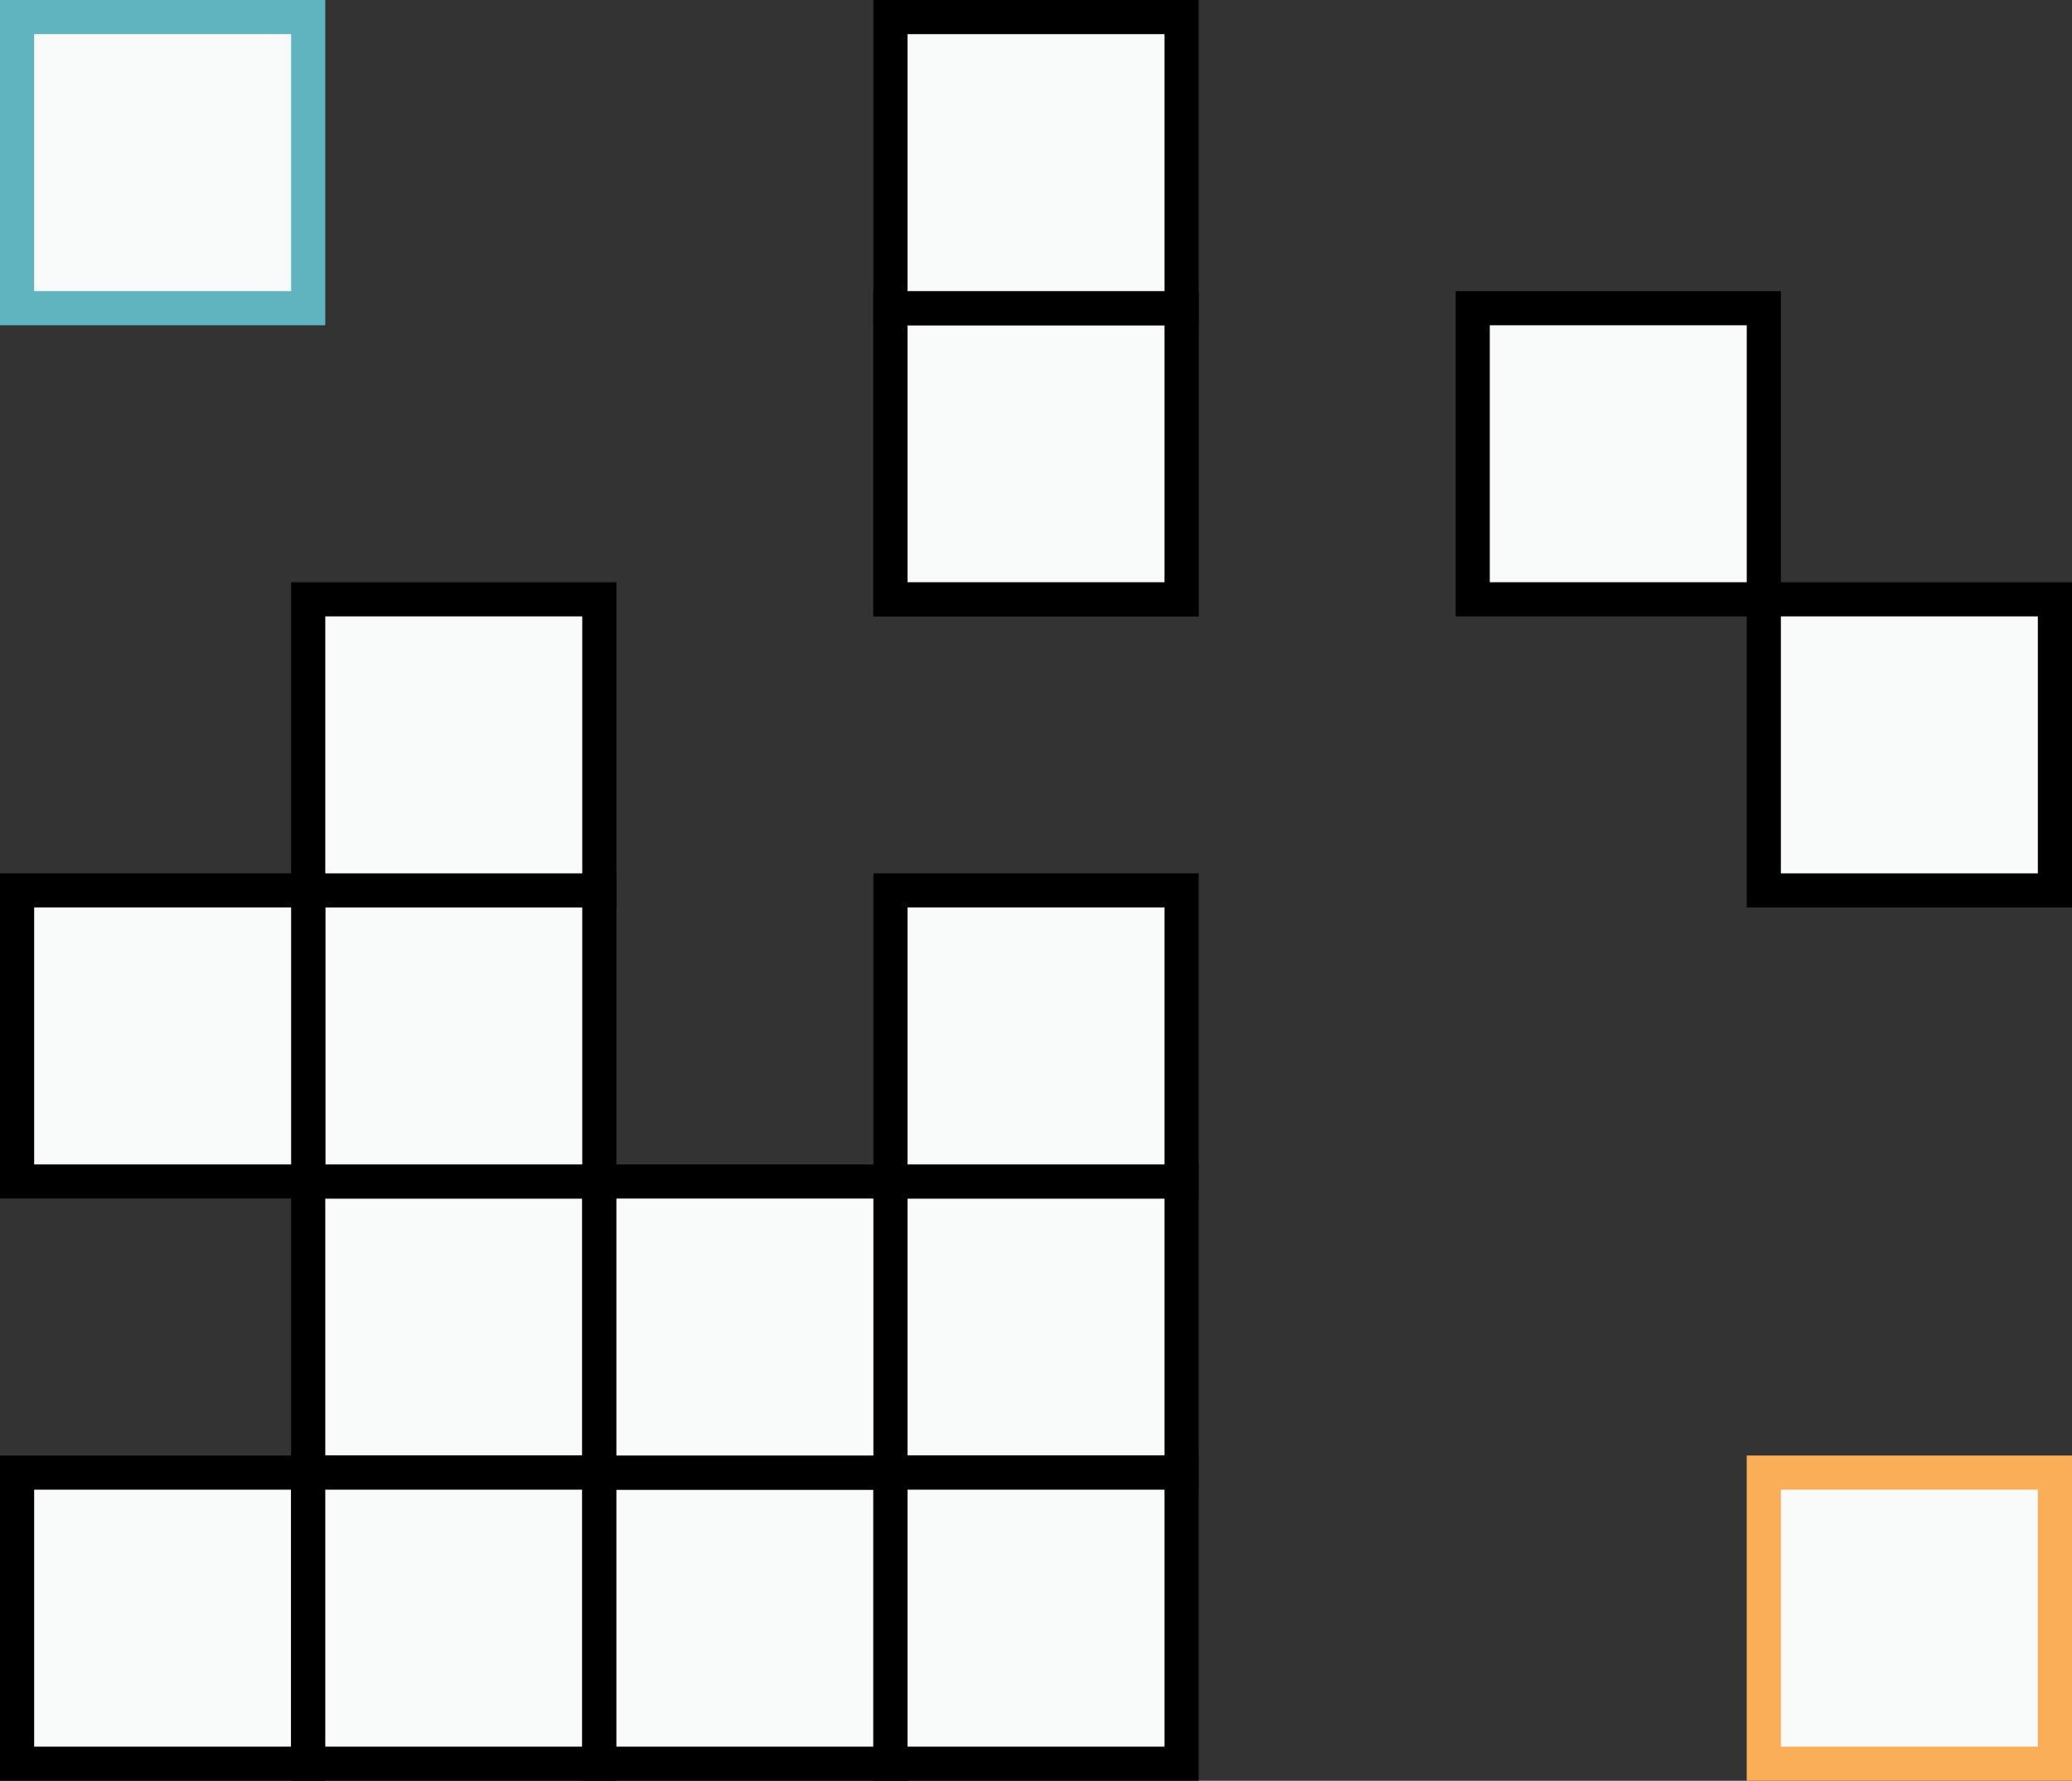 <?xml version="1.0" encoding="UTF-8" standalone="no"?>
<svg
   xmlns:dc="http://purl.org/dc/elements/1.1/"
   xmlns:cc="http://creativecommons.org/ns#"
   xmlns:rdf="http://www.w3.org/1999/02/22-rdf-syntax-ns#"
   xmlns:svg="http://www.w3.org/2000/svg"
   xmlns="http://www.w3.org/2000/svg"
   xmlns:sodipodi="http://sodipodi.sourceforge.net/DTD/sodipodi-0.dtd"
   xmlns:inkscape="http://www.inkscape.org/namespaces/inkscape"
   sodipodi:docname="polish.svg"
   inkscape:version="1.0 (4035a4fb49, 2020-05-01)"
   id="svg8"
   version="1.1"
   viewBox="0 0 60.674 52.149"
   height="52.149mm"
   width="60.674mm">
  <rect x="0" y="0" width="60.674" height="52.149" fill="#333333" stroke="none"/>
  <defs
     id="defs2" />
  <sodipodi:namedview
     fit-margin-bottom="0"
     fit-margin-right="0"
     fit-margin-left="0"
     fit-margin-top="0"
     inkscape:snap-nodes="true"
     inkscape:snap-others="true"
     inkscape:snap-intersection-paths="true"
     inkscape:object-paths="true"
     inkscape:snap-object-midpoints="true"
     inkscape:snap-center="true"
     inkscape:window-maximized="1"
     inkscape:window-y="-8"
     inkscape:window-x="-8"
     inkscape:window-height="1017"
     inkscape:window-width="1920"
     showborder="true"
     showgrid="false"
     inkscape:document-rotation="0"
     inkscape:current-layer="layer1"
     inkscape:document-units="mm"
     inkscape:cy="34.93349"
     inkscape:cx="213.63207"
     inkscape:zoom="1"
     inkscape:pageshadow="2"
     inkscape:pageopacity="0.0"
     borderopacity="1.0"
     bordercolor="#666666"
     pagecolor="#ffffff"
     id="base" />
  <g
     id="layer1"
     inkscape:groupmode="layer"
     inkscape:label="Calque 1"
     transform="translate(-70.45,-26.24)">
    <rect
       y="69.364"
       x="70.95"
       height="8.525"
       width="8.525"
       id="rect843"
       style="fill:#f9fafa;stroke:#000000;stroke-width:1;stroke-linecap:round;stroke-linejoin:miter;stroke-miterlimit:4;stroke-dasharray:none" />
    <rect
       style="fill:#f9fafa;stroke:#000000;stroke-width:1;stroke-linecap:round;stroke-linejoin:miter;stroke-miterlimit:4;stroke-dasharray:none"
       id="rect845"
       width="8.525"
       height="8.525"
       x="96.525"
       y="60.839" />
    <rect
       y="60.839"
       x="79.475"
       height="8.525"
       width="8.525"
       id="rect847"
       style="fill:#f9fafa;stroke:#000000;stroke-width:1;stroke-linecap:round;stroke-linejoin:miter;stroke-miterlimit:4;stroke-dasharray:none" />
    <rect
       style="fill:#f9fafa;stroke:#000000;stroke-width:1;stroke-linecap:round;stroke-linejoin:miter;stroke-miterlimit:4;stroke-dasharray:none"
       id="rect849"
       width="8.525"
       height="8.525"
       x="79.475"
       y="69.364" />
    <rect
       y="69.364"
       x="88"
       height="8.525"
       width="8.525"
       id="rect851"
       style="fill:#f9fafa;stroke:#000000;stroke-width:1;stroke-linecap:round;stroke-linejoin:miter;stroke-miterlimit:4;stroke-dasharray:none" />
    <rect
       style="fill:#f9fafa;stroke:#000000;stroke-width:1;stroke-linecap:round;stroke-linejoin:miter;stroke-miterlimit:4;stroke-dasharray:none"
       id="rect853"
       width="8.525"
       height="8.525"
       x="96.525"
       y="69.364" />
    <rect
       style="fill:#f9fafa;stroke:#000000;stroke-width:1;stroke-linecap:round;stroke-linejoin:miter;stroke-miterlimit:4;stroke-dasharray:none"
       id="rect855"
       width="8.525"
       height="8.525"
       x="88"
       y="60.839" />
    <rect
       style="fill:#f9fafa;stroke:#000000;stroke-width:1;stroke-linecap:round;stroke-linejoin:miter;stroke-miterlimit:4;stroke-dasharray:none"
       id="rect857"
       width="8.525"
       height="8.525"
       x="79.475"
       y="52.314" />
    <rect
       y="52.314"
       x="70.95"
       height="8.525"
       width="8.525"
       id="rect859"
       style="fill:#f9fafa;stroke:#000000;stroke-width:1;stroke-linecap:round;stroke-linejoin:miter;stroke-miterlimit:4;stroke-dasharray:none" />
    <rect
       y="43.79"
       x="79.475"
       height="8.525"
       width="8.525"
       id="rect861"
       style="fill:#f9fafa;stroke:#000000;stroke-width:1;stroke-linecap:round;stroke-linejoin:miter;stroke-miterlimit:4;stroke-dasharray:none" />
    <rect
       y="52.314"
       x="96.525"
       height="8.525"
       width="8.525"
       id="rect863"
       style="fill:#f9fafa;stroke:#000000;stroke-width:1;stroke-linecap:round;stroke-linejoin:miter;stroke-miterlimit:4;stroke-dasharray:none;stroke-opacity:1" />
    <rect
       y="35.265"
       x="96.525"
       height="8.525"
       width="8.525"
       id="rect867"
       style="fill:#f9fafa;stroke:#000000;stroke-width:1;stroke-linecap:round;stroke-linejoin:miter;stroke-miterlimit:4;stroke-dasharray:none" />
    <rect
       y="35.265"
       x="113.575"
       height="8.525"
       width="8.525"
       id="rect871"
       style="fill:#f9fafa;stroke:#000000;stroke-width:1;stroke-linecap:round;stroke-linejoin:miter;stroke-miterlimit:4;stroke-dasharray:none" />
    <rect
       style="fill:#f9fafa;stroke:#000000;stroke-width:1;stroke-linecap:round;stroke-linejoin:miter;stroke-miterlimit:4;stroke-dasharray:none"
       id="rect873"
       width="8.525"
       height="8.525"
       x="122.099"
       y="43.79" />
    <rect
       y="69.364"
       x="122.099"
       height="8.525"
       width="8.525"
       id="rect879"
       style="fill:#f9fafa;stroke:#f9ae57;stroke-width:1;stroke-linecap:round;stroke-linejoin:miter;stroke-miterlimit:4;stroke-dasharray:none;stroke-opacity:1" />
    <rect
       style="fill:#f9fafa;stroke:#000000;stroke-width:1;stroke-linecap:round;stroke-linejoin:miter;stroke-miterlimit:4;stroke-dasharray:none"
       id="rect881"
       width="8.525"
       height="8.525"
       x="96.525"
       y="35.265" />
    <rect
       y="26.74"
       x="96.525"
       height="8.525"
       width="8.525"
       id="rect885"
       style="fill:#f9fafa;stroke:#000000;stroke-width:1;stroke-linecap:round;stroke-linejoin:miter;stroke-miterlimit:4;stroke-dasharray:none" />
    <rect
       style="fill:#f9fafa;stroke:#60b4bf;stroke-width:1;stroke-linecap:round;stroke-linejoin:miter;stroke-miterlimit:4;stroke-dasharray:none;stroke-opacity:1"
       id="rect891"
       width="8.525"
       height="8.525"
       x="70.95"
       y="26.74" />
  </g>
</svg>

